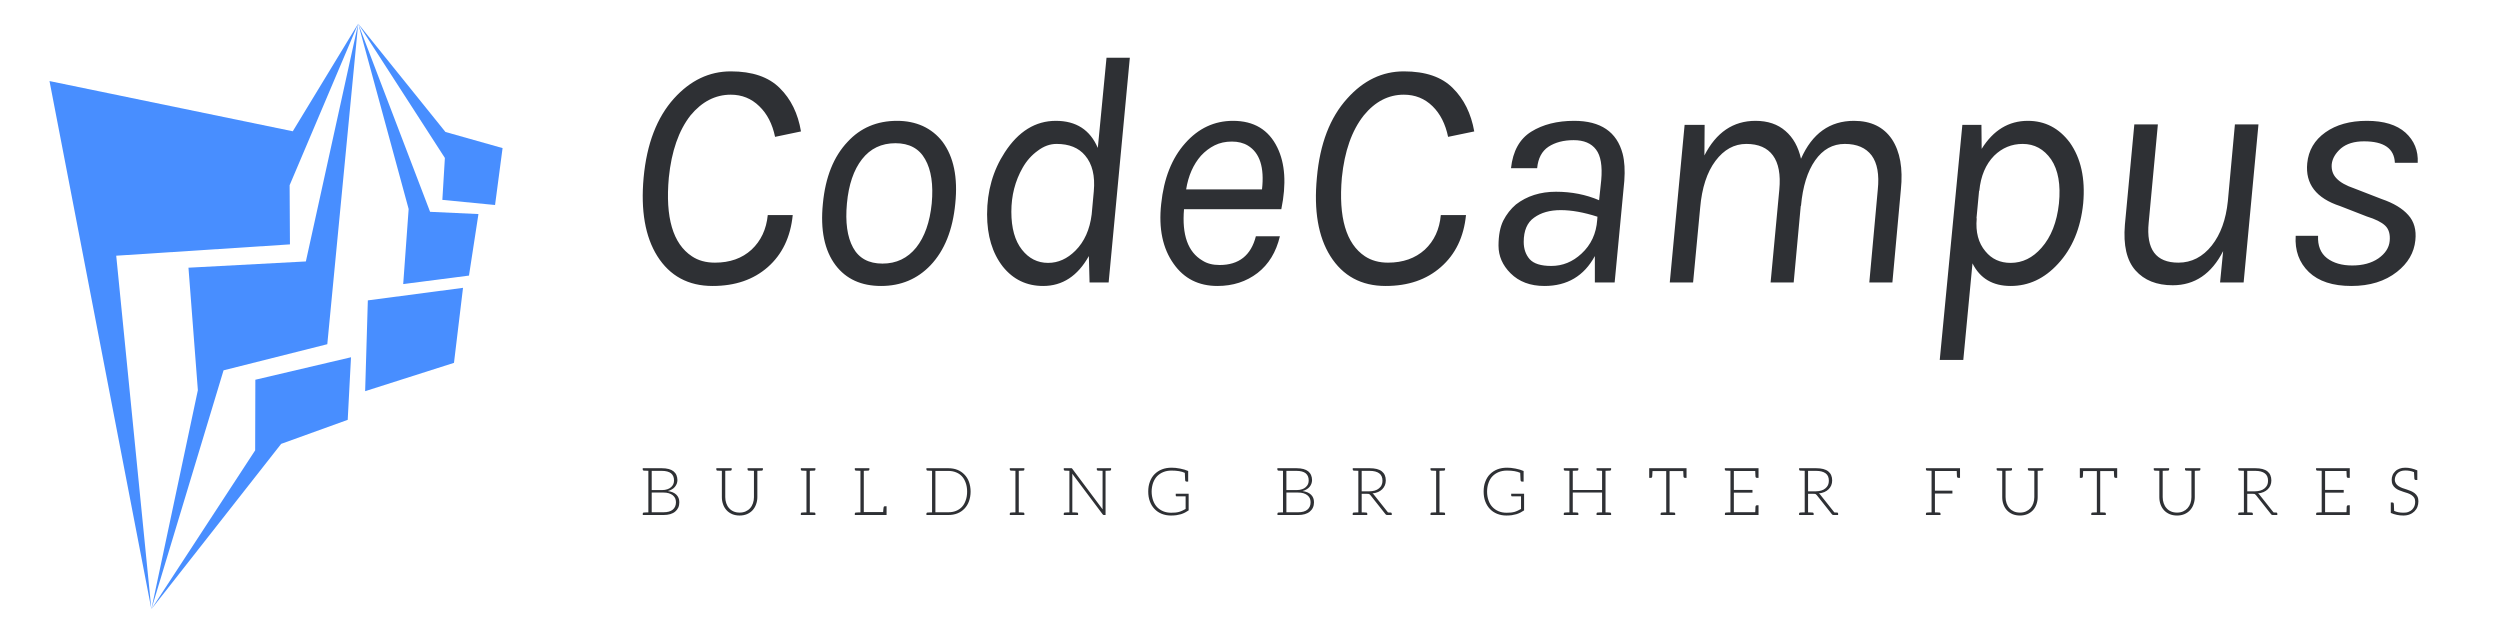 <svg class="iconLeftSlogan" viewBox="35.4 120.6 232.2 59.4" xmlns="http://www.w3.org/2000/svg" data-v-fde0c5aa="" style="max-height: 500px" width="232.2" height="59.4"><defs data-v-fde0c5aa=""/><rect class="logo-background-square" height="300px" width="300px" y="0" x="0" fill="transparent" data-v-fde0c5aa=""/><defs data-v-fde0c5aa=""/><g transform="matrix(2.188,0,0,2.188,92.86,118.739)" fill="#2e3034" id="9b401690-cf96-482f-99b5-627b36cdb9f7" data-v-fde0c5aa=""><path d="M4.76 3.88Q6.13 3.88 6.84 4.59Q7.55 5.29 7.74 6.43L7.74 6.43L6.64 6.66Q6.47 5.84 5.97 5.36Q5.47 4.87 4.76 4.87L4.76 4.87Q3.78 4.87 3.05 5.75L3.05 5.75Q2.30 6.71 2.13 8.39L2.13 8.39Q1.90 10.93 3.11 11.73L3.11 11.73Q3.51 12.00 4.09 12.00L4.09 12.00Q5.04 12.00 5.64 11.45Q6.24 10.89 6.33 9.98L6.33 9.98L7.39 9.98Q7.25 11.38 6.33 12.19L6.33 12.19Q5.42 12.99 3.99 12.99L3.99 12.99Q2.44 12.99 1.64 11.72L1.64 11.72Q0.87 10.49 1.06 8.39L1.06 8.39Q1.26 6.24 2.35 5.03L2.35 5.03Q3.39 3.88 4.76 3.88ZM11.82 5.98L11.82 5.98Q12.42 5.98 12.91 6.20Q13.41 6.43 13.75 6.87L13.75 6.87Q14.46 7.83 14.29 9.49L14.29 9.49Q14.13 11.17 13.24 12.11L13.24 12.11Q12.40 12.99 11.14 12.99Q9.88 12.99 9.21 12.11L9.21 12.11Q8.50 11.17 8.67 9.49L8.67 9.49Q8.83 7.81 9.72 6.87L9.72 6.87Q10.54 5.98 11.82 5.98ZM11.75 6.93L11.75 6.93Q10.86 6.93 10.33 7.61Q9.80 8.29 9.69 9.49Q9.58 10.68 9.95 11.36Q10.32 12.04 11.20 12.04L11.20 12.04Q12.08 12.04 12.63 11.36Q13.17 10.68 13.29 9.49Q13.40 8.29 13.01 7.61Q12.63 6.93 11.75 6.93ZM19.99 12.84L19.96 11.72Q19.25 12.99 18.02 12.99L18.02 12.99Q16.97 12.99 16.31 12.17L16.31 12.17Q15.64 11.31 15.64 9.95L15.64 9.95Q15.64 8.47 16.39 7.32L16.39 7.32Q17.26 5.98 18.56 5.98Q19.85 5.98 20.34 7.13L20.34 7.13L20.71 3.30L21.70 3.30L20.80 12.84L19.99 12.84ZM18.59 6.96L18.59 6.96Q18.17 6.96 17.79 7.25Q17.40 7.53 17.15 7.97L17.15 7.97Q16.67 8.81 16.67 9.84Q16.67 10.88 17.12 11.45Q17.56 12.01 18.23 12.01L18.23 12.01Q18.87 12.01 19.39 11.49L19.39 11.49Q19.96 10.92 20.08 9.95L20.08 9.95L20.17 8.97Q20.26 7.99 19.80 7.45L19.80 7.45Q19.39 6.96 18.59 6.96ZM25.51 12.10L25.51 12.10Q26.74 12.10 27.05 10.88L27.05 10.88L28.07 10.88Q27.83 11.89 27.12 12.44Q26.40 12.99 25.42 12.99L25.42 12.99Q24.22 12.99 23.56 12.05L23.56 12.05Q22.86 11.07 23.03 9.51L23.03 9.51Q23.20 7.88 24.05 6.93L24.05 6.93Q24.89 5.98 26.08 5.98L26.08 5.98Q27.41 5.98 27.96 7.11L27.96 7.11Q28.46 8.13 28.13 9.73L28.13 9.73L24.00 9.73Q23.86 11.37 24.78 11.91L24.78 11.91Q25.07 12.10 25.51 12.10ZM26.71 7.03L26.71 7.03Q26.43 6.86 26.03 6.86Q25.62 6.86 25.30 7.02Q24.98 7.18 24.72 7.46L24.72 7.46Q24.23 8.02 24.09 8.89L24.09 8.89L27.31 8.89Q27.47 7.49 26.71 7.03ZM33.33 3.88Q34.71 3.88 35.41 4.59Q36.12 5.29 36.32 6.43L36.32 6.43L35.21 6.66Q35.04 5.84 34.55 5.36Q34.05 4.87 33.33 4.87L33.33 4.87Q32.35 4.87 31.63 5.75L31.63 5.75Q30.87 6.71 30.70 8.39L30.70 8.39Q30.48 10.93 31.68 11.73L31.68 11.73Q32.09 12.00 32.66 12.00L32.66 12.00Q33.61 12.00 34.22 11.45Q34.82 10.89 34.90 9.98L34.90 9.98L35.97 9.98Q35.83 11.38 34.90 12.19L34.90 12.19Q33.99 12.99 32.56 12.99L32.56 12.99Q31.01 12.99 30.21 11.72L30.21 11.72Q29.44 10.49 29.64 8.39L29.64 8.39Q29.83 6.24 30.93 5.03L30.93 5.03Q31.96 3.88 33.33 3.88ZM41.62 9.35L41.71 8.50Q41.79 7.59 41.49 7.20Q41.19 6.80 40.54 6.80Q39.90 6.80 39.47 7.08Q39.05 7.36 38.99 7.99L38.99 7.99L37.88 7.99Q38.00 6.90 38.74 6.44Q39.48 5.98 40.56 5.98L40.56 5.98Q42.25 5.98 42.62 7.38L42.62 7.38Q42.74 7.85 42.69 8.53L42.69 8.53L42.28 12.84L41.44 12.84L41.44 11.72Q40.75 12.99 39.30 12.99L39.30 12.99Q38.40 12.99 37.86 12.45L37.86 12.45Q37.35 11.94 37.35 11.28Q37.35 10.63 37.55 10.22Q37.76 9.81 38.09 9.53L38.09 9.53Q38.79 8.99 39.79 8.99Q40.78 8.99 41.62 9.35L41.62 9.35ZM41.54 10.18L41.55 10.05Q40.68 9.77 39.99 9.77Q39.30 9.77 38.86 10.09Q38.42 10.40 38.42 11.12L38.42 11.12Q38.42 11.56 38.67 11.85Q38.93 12.14 39.59 12.14L39.59 12.14Q40.31 12.14 40.87 11.62L40.87 11.62Q41.48 11.06 41.54 10.18L41.54 10.18ZM46.10 6.15L46.09 7.45Q46.84 5.98 48.26 5.98L48.26 5.98Q49.04 5.98 49.53 6.41Q50.02 6.83 50.19 7.59L50.19 7.59Q50.90 5.98 52.44 5.98L52.44 5.98Q53.52 5.98 54.05 6.76Q54.57 7.55 54.43 8.90L54.43 8.90L54.07 12.84L53.09 12.84L53.45 8.90Q53.55 7.94 53.19 7.45Q52.82 6.96 52.05 6.96Q51.28 6.96 50.79 7.66Q50.30 8.36 50.19 9.59L50.19 9.59L50.18 9.59L49.88 12.84L48.90 12.84L49.27 8.90Q49.36 7.94 49 7.45Q48.64 6.96 47.87 6.96Q47.10 6.96 46.56 7.68Q46.02 8.40 45.91 9.67L45.91 9.67L45.61 12.84L44.62 12.84L45.25 6.15L46.10 6.15ZM57.85 6.15L57.86 7.17Q58.60 5.98 59.82 5.98L59.82 5.98Q60.91 5.98 61.60 6.90L61.60 6.90Q62.31 7.90 62.17 9.48L62.17 9.48Q62.01 11.07 61.10 12.05L61.10 12.05Q60.24 12.99 59.09 12.99Q57.95 12.99 57.47 12.03L57.47 12.03L57.08 16.13L56.08 16.13L57.04 6.15L57.85 6.15ZM57.64 10.12L57.65 10.12Q57.57 10.99 58.02 11.52L58.02 11.52Q58.42 12.01 59.09 12.01L59.09 12.01Q59.84 12.01 60.40 11.37L60.40 11.37Q61.01 10.68 61.14 9.49Q61.26 8.29 60.81 7.62Q60.35 6.96 59.60 6.96L59.60 6.96Q58.90 6.96 58.39 7.46L58.39 7.46Q57.85 8.01 57.76 8.95L57.76 8.95L57.75 8.95L57.64 10.12ZM67.98 12.84L68.11 11.51Q67.37 12.96 65.97 12.96L65.97 12.96Q64.95 12.96 64.39 12.33Q63.83 11.70 63.94 10.39L63.94 10.39L64.34 6.13L65.34 6.13L64.95 10.30Q64.78 12.00 66.21 12.00L66.21 12.00Q67.05 12.00 67.63 11.27L67.63 11.27Q68.19 10.56 68.31 9.39L68.31 9.39L68.61 6.13L69.61 6.13L68.98 12.84L67.98 12.84ZM71.68 7.78Q71.76 6.96 72.45 6.47Q73.14 5.98 74.21 5.98Q75.29 5.98 75.85 6.48Q76.41 6.99 76.37 7.76L76.37 7.76L75.40 7.76Q75.36 6.85 74.09 6.85L74.09 6.85Q73.47 6.85 73.11 7.15Q72.76 7.46 72.72 7.82Q72.69 8.18 72.92 8.42Q73.15 8.67 73.68 8.85L73.68 8.85L74.84 9.30Q75.60 9.56 75.97 9.98Q76.34 10.39 76.27 11.05L76.27 11.05Q76.19 11.84 75.49 12.39L75.49 12.39Q74.73 12.99 73.55 12.99Q72.37 12.99 71.75 12.40Q71.13 11.80 71.19 10.86L71.19 10.86L72.14 10.86Q72.11 11.49 72.52 11.81Q72.93 12.12 73.59 12.12Q74.26 12.12 74.70 11.82Q75.14 11.51 75.18 11.08Q75.22 10.65 74.99 10.43Q74.76 10.21 74.21 10.04L74.21 10.04L73.08 9.60Q71.55 9.10 71.68 7.78L71.68 7.78Z"/></g><defs data-v-fde0c5aa=""/><g transform="matrix(0.556,0,0,0.556,32.779,122.241)" fill="#488eff" stroke="none" id="3059fdc0-5f6e-4a6e-99db-9d413184d22b" data-v-fde0c5aa=""><g clip-rule="evenodd"><path d="M12.983 10.59l17.018 88.223-5.872-59.049 29.021-1.892-.054-9.883L64.549 1 53.622 18.977z"/><path d="M59.389 54.548l5.16-53.541-8.74 39.716-19.612 1.045 1.57 20.462-7.766 36.583 12.057-39.899z"/><path d="M62.8 67.182l.549-10.453-15.979 3.755-.032 11.797-17.337 26.532 21.68-27.616zM65.711 62.394l14.841-4.731 1.509-12.532-15.899 2.095zM72.07 44.502l10.988-1.417 1.581-10.278-8.079-.373L64.549 1l8.43 30.967z"/><path d="M87.413 31.294l1.256-9.506-9.544-2.694L64.549 1l14.483 22.437-.422 7z"/></g></g><defs data-v-fde0c5aa=""/><g transform="matrix(0.439,0,0,0.439,94.79,162.367)" fill="#2e3034" id="5354a177-b3cb-4a6d-8516-31ebb0aff200" data-v-fde0c5aa=""><path d="M7.81 9.52C7.39 9.11 6.79 8.86 6.01 8.75C6.33 8.67 6.61 8.55 6.86 8.40C7.11 8.25 7.34 8.08 7.50 7.87C7.67 7.66 7.81 7.43 7.90 7.20C7.98 6.96 8.04 6.71 8.04 6.44C8.04 6.05 7.95 5.68 7.83 5.38C7.70 5.07 7.49 4.80 7.22 4.58C6.96 4.37 6.62 4.20 6.20 4.09C5.78 3.98 5.29 3.92 4.73 3.92L1.89 3.92L0.70 3.92L0.70 4.19C0.70 4.34 0.80 4.42 0.98 4.44L1.12 4.44C1.19 4.44 1.29 4.45 1.43 4.45C1.57 4.45 1.72 4.47 1.89 4.47L1.89 13.26C1.72 13.26 1.57 13.27 1.43 13.27C1.29 13.27 1.19 13.29 1.12 13.29L0.98 13.29C0.80 13.30 0.71 13.38 0.71 13.54L0.71 13.82L1.89 13.82L5.10 13.82C5.63 13.82 6.09 13.76 6.51 13.64C6.93 13.51 7.28 13.34 7.56 13.10C7.84 12.87 8.06 12.59 8.22 12.25C8.37 11.91 8.44 11.54 8.44 11.12C8.44 10.46 8.23 9.93 7.81 9.52ZM2.60 4.48L4.73 4.48C5.61 4.48 6.27 4.66 6.69 5.00C7.11 5.35 7.32 5.84 7.32 6.51C7.32 6.76 7.28 7.03 7.18 7.27C7.08 7.50 6.93 7.71 6.72 7.91C6.51 8.11 6.24 8.26 5.92 8.37C5.60 8.48 5.21 8.55 4.75 8.55L2.60 8.55ZM7.06 12.68C6.61 13.06 5.95 13.24 5.08 13.24L2.60 13.24L2.60 9.07L5.10 9.07C5.52 9.07 5.88 9.11 6.20 9.21C6.52 9.31 6.80 9.45 7.03 9.62C7.25 9.80 7.42 10.00 7.55 10.25C7.66 10.50 7.73 10.79 7.73 11.10C7.73 11.79 7.50 12.31 7.06 12.68ZM24.95 3.92L24.23 3.92L22.88 3.92L22.88 4.19C22.88 4.34 22.97 4.42 23.16 4.44L23.32 4.44C23.42 4.44 23.56 4.45 23.73 4.45C23.90 4.45 24.07 4.47 24.23 4.47L24.23 10.04C24.23 10.50 24.16 10.92 24.02 11.33C23.88 11.73 23.69 12.08 23.42 12.38C23.16 12.67 22.85 12.89 22.47 13.06C22.09 13.23 21.67 13.31 21.20 13.31C20.72 13.31 20.29 13.23 19.91 13.06C19.53 12.89 19.21 12.66 18.96 12.36C18.69 12.07 18.51 11.72 18.37 11.33C18.23 10.93 18.16 10.50 18.16 10.04L18.16 4.47C18.33 4.47 18.49 4.45 18.66 4.45C18.83 4.45 18.97 4.44 19.07 4.44L19.24 4.44C19.42 4.42 19.52 4.34 19.52 4.19L19.52 3.92L18.16 3.92L17.44 3.92L16.27 3.92L16.27 4.19C16.27 4.34 16.35 4.42 16.53 4.44L16.67 4.44C16.74 4.44 16.84 4.45 16.98 4.45C17.12 4.45 17.28 4.47 17.44 4.47L17.44 10.04C17.44 10.58 17.53 11.09 17.70 11.56C17.86 12.04 18.12 12.46 18.44 12.81C18.76 13.16 19.17 13.44 19.63 13.64C20.09 13.83 20.62 13.93 21.20 13.93C21.77 13.93 22.29 13.83 22.75 13.64C23.21 13.44 23.62 13.16 23.94 12.81C24.26 12.46 24.51 12.04 24.68 11.56C24.85 11.09 24.95 10.58 24.95 10.04L24.95 4.47C25.12 4.47 25.26 4.45 25.40 4.45C25.54 4.45 25.65 4.44 25.72 4.44L25.84 4.44C26.03 4.42 26.12 4.34 26.12 4.19L26.12 3.92ZM36.96 4.44C37.14 4.42 37.23 4.34 37.23 4.19L37.23 3.91L36.05 3.91L35.34 3.91L34.15 3.91L34.15 4.19C34.15 4.34 34.24 4.42 34.43 4.44L34.57 4.44C34.64 4.44 34.73 4.45 34.87 4.45C35.01 4.45 35.17 4.47 35.34 4.47L35.34 13.26C35.17 13.26 35.01 13.27 34.87 13.27C34.73 13.27 34.64 13.29 34.57 13.29L34.43 13.29C34.24 13.30 34.15 13.38 34.15 13.54L34.15 13.82L35.34 13.82L36.05 13.82L37.23 13.82L37.23 13.54C37.23 13.38 37.14 13.30 36.96 13.29L36.82 13.29C36.75 13.29 36.65 13.27 36.51 13.27C36.37 13.27 36.22 13.26 36.05 13.26L36.05 4.47C36.22 4.47 36.37 4.45 36.51 4.45C36.65 4.45 36.75 4.44 36.82 4.44ZM51.94 11.97C51.74 11.97 51.66 12.08 51.65 12.31C51.65 12.32 51.65 12.38 51.63 12.43C51.62 12.49 51.62 12.59 51.60 12.71C51.59 12.84 51.58 13.01 51.56 13.20L47.47 13.20L47.47 4.47C47.64 4.47 47.78 4.45 47.92 4.45C48.06 4.45 48.17 4.44 48.24 4.44L48.37 4.44C48.55 4.42 48.65 4.34 48.65 4.19L48.65 3.92L47.47 3.92L46.76 3.92L45.57 3.92L45.57 4.19C45.57 4.34 45.67 4.42 45.85 4.44L45.99 4.44C46.06 4.44 46.16 4.45 46.30 4.45C46.44 4.45 46.59 4.47 46.76 4.47L46.76 13.26C46.59 13.26 46.44 13.27 46.30 13.27C46.16 13.27 46.06 13.29 45.99 13.29L45.85 13.29C45.67 13.30 45.57 13.38 45.57 13.54L45.57 13.82L46.76 13.82L52.04 13.82L52.16 13.82L52.29 13.82L52.29 13.55L52.29 12.99L52.29 11.97L52.01 11.97ZM69.72 6.80C69.50 6.19 69.17 5.68 68.75 5.25C68.33 4.82 67.84 4.48 67.27 4.26C66.70 4.03 66.04 3.92 65.34 3.92L61.91 3.92L60.72 3.92L60.72 4.19C60.72 4.34 60.82 4.42 61.00 4.44L61.14 4.44C61.21 4.44 61.31 4.45 61.45 4.45C61.59 4.45 61.74 4.47 61.91 4.47L61.91 13.26C61.74 13.26 61.59 13.27 61.45 13.27C61.31 13.27 61.21 13.29 61.14 13.29L61.00 13.29C60.82 13.30 60.72 13.38 60.72 13.54L60.72 13.82L61.91 13.82L65.34 13.82C66.04 13.82 66.70 13.71 67.27 13.48C67.84 13.26 68.33 12.92 68.75 12.49C69.17 12.05 69.50 11.54 69.72 10.92C69.94 10.30 70.07 9.63 70.07 8.86C70.07 8.11 69.94 7.42 69.72 6.80ZM69.03 10.72C68.84 11.27 68.59 11.72 68.24 12.10C67.89 12.47 67.47 12.75 66.98 12.95C66.49 13.15 65.94 13.24 65.34 13.24L62.62 13.24L62.62 4.49L65.34 4.49C65.94 4.49 66.49 4.59 66.98 4.79C67.47 4.98 67.89 5.26 68.24 5.64C68.59 6.02 68.84 6.47 69.03 7.01C69.23 7.56 69.33 8.18 69.33 8.86C69.33 9.56 69.23 10.18 69.03 10.72ZM81.17 4.44C81.35 4.42 81.44 4.34 81.44 4.19L81.44 3.91L80.26 3.91L79.55 3.91L78.36 3.91L78.36 4.19C78.36 4.34 78.46 4.42 78.64 4.44L78.78 4.44C78.85 4.44 78.95 4.45 79.09 4.45C79.23 4.45 79.38 4.47 79.55 4.47L79.55 13.26C79.38 13.26 79.23 13.27 79.09 13.27C78.95 13.27 78.85 13.29 78.78 13.29L78.64 13.29C78.46 13.30 78.36 13.38 78.36 13.54L78.36 13.82L79.55 13.82L80.26 13.82L81.44 13.82L81.44 13.54C81.44 13.38 81.35 13.30 81.17 13.29L81.03 13.29C80.96 13.29 80.86 13.27 80.72 13.27C80.58 13.27 80.43 13.26 80.26 13.26L80.26 4.47C80.43 4.47 80.58 4.45 80.72 4.45C80.86 4.45 80.96 4.44 81.03 4.44ZM98.62 3.92L97.99 3.92L96.77 3.92L96.77 4.19C96.77 4.34 96.87 4.42 97.05 4.44L97.19 4.44C97.26 4.44 97.37 4.45 97.51 4.45C97.65 4.45 97.82 4.47 97.99 4.47L97.99 12.22C97.99 12.35 97.99 12.49 98.00 12.63L91.59 4.05C91.55 3.99 91.52 3.95 91.48 3.93C91.43 3.92 91.39 3.91 91.32 3.91L90.97 3.91L89.78 3.91L89.78 4.19C89.78 4.34 89.88 4.42 90.06 4.44L90.20 4.44C90.27 4.44 90.37 4.45 90.51 4.45C90.65 4.45 90.80 4.47 90.97 4.47L90.97 13.26C90.80 13.26 90.65 13.27 90.51 13.27C90.37 13.27 90.27 13.29 90.20 13.29L90.06 13.29C89.88 13.30 89.78 13.38 89.78 13.54L89.78 13.82L90.97 13.82L91.59 13.82L92.81 13.82L92.81 13.54C92.81 13.38 92.71 13.30 92.53 13.29L92.39 13.29C92.32 13.29 92.19 13.27 92.05 13.27C91.91 13.27 91.76 13.26 91.59 13.26L91.59 5.49C91.59 5.36 91.59 5.22 91.57 5.08L98.01 13.68C98.08 13.78 98.15 13.82 98.27 13.82L98.62 13.82L98.62 4.47C98.78 4.47 98.92 4.45 99.06 4.45C99.20 4.45 99.32 4.44 99.39 4.44L99.51 4.44C99.69 4.42 99.79 4.34 99.79 4.19L99.79 3.92ZM113.47 9.32L113.47 9.72C113.47 9.76 113.50 9.80 113.53 9.83C113.55 9.86 113.60 9.87 113.65 9.87L115.56 9.87L115.56 12.54C115.33 12.67 115.11 12.78 114.90 12.88C114.69 12.98 114.45 13.08 114.21 13.15C113.97 13.22 113.71 13.27 113.43 13.30C113.15 13.33 112.84 13.34 112.50 13.34C111.89 13.34 111.33 13.24 110.82 13.03C110.32 12.82 109.89 12.53 109.52 12.15C109.16 11.77 108.88 11.30 108.68 10.74C108.49 10.18 108.37 9.56 108.37 8.86C108.37 8.18 108.49 7.56 108.68 7.01C108.88 6.47 109.16 5.99 109.52 5.61C109.89 5.24 110.33 4.94 110.85 4.73C111.37 4.52 111.94 4.42 112.59 4.42C113.76 4.42 114.70 4.58 115.39 4.90C115.43 5.81 115.46 6.31 115.46 6.41C115.47 6.64 115.57 6.75 115.77 6.75L116.10 6.75L116.10 4.51C115.67 4.31 115.11 4.14 114.41 4.00C113.71 3.86 113.12 3.81 112.62 3.81C111.86 3.81 111.17 3.92 110.56 4.16C109.94 4.40 109.42 4.75 108.99 5.18C108.56 5.61 108.23 6.15 108.00 6.78C107.76 7.39 107.65 8.09 107.65 8.86C107.65 9.63 107.76 10.32 108.00 10.95C108.23 11.58 108.56 12.10 108.98 12.54C109.40 12.99 109.91 13.33 110.50 13.57C111.09 13.80 111.73 13.93 112.45 13.93C112.87 13.93 113.25 13.90 113.60 13.86C113.95 13.80 114.27 13.73 114.58 13.65C114.88 13.55 115.16 13.44 115.43 13.30C115.70 13.16 115.95 13.01 116.20 12.84L116.20 9.32ZM142.09 9.52C141.67 9.11 141.06 8.86 140.28 8.75C140.60 8.67 140.88 8.55 141.13 8.40C141.39 8.25 141.61 8.08 141.78 7.87C141.95 7.66 142.09 7.43 142.17 7.20C142.25 6.96 142.31 6.71 142.31 6.44C142.31 6.05 142.23 5.68 142.10 5.38C141.97 5.07 141.76 4.80 141.50 4.58C141.23 4.37 140.90 4.20 140.48 4.09C140.06 3.98 139.57 3.92 139.01 3.92L136.16 3.92L134.97 3.92L134.97 4.19C134.97 4.34 135.07 4.42 135.25 4.44L135.39 4.44C135.46 4.44 135.56 4.45 135.70 4.45C135.84 4.45 136.00 4.47 136.16 4.47L136.16 13.26C136.00 13.26 135.84 13.27 135.70 13.27C135.56 13.27 135.46 13.29 135.39 13.29L135.25 13.29C135.07 13.30 134.99 13.38 134.99 13.54L134.99 13.82L136.16 13.82L139.37 13.82C139.90 13.82 140.36 13.76 140.78 13.64C141.20 13.51 141.55 13.34 141.83 13.10C142.11 12.87 142.34 12.59 142.49 12.25C142.65 11.91 142.72 11.54 142.72 11.12C142.72 10.46 142.51 9.93 142.09 9.52ZM136.88 4.48L139.01 4.48C139.89 4.48 140.55 4.66 140.97 5.00C141.39 5.35 141.60 5.84 141.60 6.51C141.60 6.76 141.55 7.03 141.46 7.27C141.36 7.50 141.20 7.71 140.99 7.91C140.78 8.11 140.52 8.26 140.20 8.37C139.87 8.48 139.48 8.55 139.02 8.55L136.88 8.55ZM141.33 12.68C140.88 13.06 140.22 13.24 139.36 13.24L136.88 13.24L136.88 9.07L139.37 9.07C139.79 9.07 140.15 9.11 140.48 9.21C140.80 9.31 141.08 9.45 141.30 9.62C141.53 9.80 141.69 10.00 141.82 10.25C141.93 10.50 142.00 10.79 142.00 11.10C142.00 11.79 141.78 12.31 141.33 12.68ZM158.90 13.29L158.80 13.29L158.62 13.29C158.54 13.29 158.45 13.27 158.37 13.27L155.40 9.53C155.32 9.42 155.20 9.32 155.09 9.25C155.53 9.21 155.92 9.11 156.27 8.96C156.62 8.81 156.90 8.61 157.15 8.37C157.39 8.13 157.58 7.85 157.71 7.55C157.84 7.24 157.91 6.89 157.91 6.51C157.91 5.66 157.63 5.03 157.07 4.58C156.51 4.14 155.65 3.92 154.50 3.92L152.10 3.92L150.92 3.92L150.92 4.19C150.92 4.34 151.00 4.42 151.19 4.44L151.33 4.44C151.40 4.44 151.49 4.45 151.63 4.45C151.77 4.45 151.93 4.47 152.10 4.47L152.10 13.26C151.93 13.26 151.77 13.27 151.63 13.27C151.49 13.27 151.40 13.29 151.33 13.29L151.19 13.29C151.00 13.30 150.91 13.38 150.91 13.54L150.91 13.82L152.10 13.82L152.81 13.82L153.99 13.82L153.99 13.54C153.99 13.38 153.89 13.30 153.71 13.29L153.57 13.29C153.50 13.29 153.40 13.27 153.26 13.27C153.12 13.27 152.98 13.26 152.81 13.26L152.81 9.34L153.99 9.34C154.18 9.34 154.32 9.35 154.41 9.39C154.49 9.44 154.57 9.52 154.66 9.62L157.84 13.64C157.89 13.71 157.93 13.75 157.99 13.78C158.05 13.80 158.12 13.82 158.19 13.82L158.26 13.82L158.80 13.82L159.17 13.82L159.17 13.54C159.17 13.38 159.08 13.30 158.90 13.29ZM154.41 8.81L152.81 8.81L152.81 4.48L154.50 4.48C155.39 4.48 156.06 4.66 156.52 5.00C156.98 5.33 157.21 5.87 157.21 6.57C157.21 6.92 157.15 7.21 157.02 7.49C156.90 7.77 156.70 7.99 156.46 8.19C156.23 8.39 155.93 8.55 155.58 8.65C155.23 8.75 154.84 8.81 154.41 8.81ZM170.18 4.44C170.37 4.42 170.45 4.34 170.45 4.19L170.45 3.91L169.27 3.91L168.56 3.91L167.37 3.91L167.37 4.19C167.37 4.34 167.47 4.42 167.65 4.44L167.79 4.44C167.86 4.44 167.96 4.45 168.10 4.45C168.24 4.45 168.39 4.47 168.56 4.47L168.56 13.26C168.39 13.26 168.24 13.27 168.10 13.27C167.96 13.27 167.86 13.29 167.79 13.29L167.65 13.29C167.47 13.30 167.37 13.38 167.37 13.54L167.37 13.82L168.56 13.82L169.27 13.82L170.45 13.82L170.45 13.54C170.45 13.38 170.37 13.30 170.18 13.29L170.04 13.29C169.97 13.29 169.88 13.27 169.74 13.27C169.60 13.27 169.44 13.26 169.27 13.26L169.27 4.47C169.44 4.47 169.60 4.45 169.74 4.45C169.88 4.45 169.97 4.44 170.04 4.44ZM184.44 9.32L184.44 9.72C184.44 9.76 184.46 9.80 184.49 9.83C184.52 9.86 184.56 9.87 184.62 9.87L186.52 9.87L186.52 12.54C186.30 12.67 186.07 12.78 185.86 12.88C185.65 12.98 185.42 13.08 185.18 13.15C184.94 13.22 184.67 13.27 184.39 13.30C184.11 13.33 183.81 13.34 183.47 13.34C182.85 13.34 182.29 13.24 181.79 13.03C181.29 12.82 180.85 12.53 180.49 12.15C180.12 11.77 179.84 11.30 179.65 10.74C179.45 10.18 179.34 9.56 179.34 8.86C179.34 8.18 179.45 7.56 179.65 7.01C179.84 6.47 180.12 5.99 180.49 5.61C180.85 5.24 181.30 4.94 181.82 4.73C182.34 4.52 182.91 4.42 183.55 4.42C184.73 4.42 185.67 4.58 186.35 4.90C186.40 5.81 186.42 6.31 186.42 6.41C186.44 6.64 186.54 6.75 186.73 6.75L187.07 6.75L187.07 4.51C186.63 4.31 186.07 4.14 185.37 4.00C184.67 3.86 184.09 3.81 183.58 3.81C182.83 3.81 182.14 3.92 181.52 4.16C180.91 4.40 180.39 4.75 179.96 5.18C179.52 5.61 179.20 6.15 178.96 6.78C178.72 7.39 178.61 8.09 178.61 8.86C178.61 9.63 178.72 10.32 178.96 10.95C179.20 11.58 179.52 12.10 179.94 12.54C180.36 12.99 180.88 13.33 181.47 13.57C182.06 13.80 182.70 13.93 183.41 13.93C183.83 13.93 184.21 13.90 184.56 13.86C184.91 13.80 185.23 13.73 185.54 13.65C185.85 13.55 186.13 13.44 186.40 13.30C186.66 13.16 186.91 13.01 187.17 12.84L187.17 9.32ZM205.30 4.44C205.48 4.42 205.58 4.34 205.58 4.19L205.58 3.92L204.40 3.92L203.67 3.92L202.50 3.92L202.50 4.19C202.50 4.34 202.59 4.42 202.78 4.44L202.90 4.44C202.97 4.44 203.08 4.45 203.22 4.45C203.36 4.45 203.50 4.47 203.67 4.47L203.67 8.53L197.47 8.53L197.47 4.47C197.64 4.47 197.79 4.45 197.93 4.45C198.07 4.45 198.17 4.44 198.24 4.44L198.38 4.44C198.56 4.42 198.65 4.34 198.65 4.19L198.65 3.92L197.47 3.92L196.76 3.92L195.57 3.92L195.57 4.19C195.57 4.34 195.66 4.42 195.85 4.44L195.99 4.44C196.06 4.44 196.15 4.45 196.29 4.45C196.43 4.45 196.59 4.47 196.76 4.47L196.76 13.26C196.59 13.26 196.43 13.27 196.29 13.27C196.15 13.27 196.06 13.29 195.99 13.29L195.85 13.29C195.66 13.30 195.57 13.38 195.57 13.54L195.57 13.82L196.76 13.82L197.47 13.82L198.65 13.82L198.65 13.54C198.65 13.38 198.56 13.30 198.38 13.29L198.24 13.29C198.17 13.29 198.07 13.27 197.93 13.27C197.79 13.27 197.64 13.26 197.47 13.26L197.47 9.07L203.67 9.07L203.67 13.26C203.50 13.26 203.36 13.27 203.22 13.27C203.08 13.27 202.97 13.29 202.90 13.29L202.78 13.29C202.59 13.30 202.50 13.38 202.50 13.54L202.50 13.82L203.67 13.82L204.40 13.82L205.58 13.82L205.58 13.54C205.58 13.38 205.48 13.30 205.30 13.29L205.17 13.29C205.10 13.29 204.99 13.27 204.85 13.27C204.71 13.27 204.57 13.26 204.40 13.26L204.40 4.47C204.57 4.47 204.71 4.45 204.85 4.45C204.99 4.45 205.10 4.44 205.17 4.44ZM221.44 3.92L221.24 3.92L213.95 3.92L213.74 3.92L213.64 3.92L213.64 5.96L213.99 5.96C214.19 5.96 214.27 5.85 214.28 5.63C214.28 5.53 214.31 5.17 214.34 4.52L217.24 4.52L217.24 13.26C217.07 13.26 216.93 13.27 216.79 13.27C216.65 13.27 216.54 13.29 216.47 13.29L216.34 13.29C216.16 13.30 216.06 13.38 216.06 13.54L216.06 13.82L217.24 13.82L217.95 13.82L219.14 13.82L219.14 13.54C219.14 13.38 219.04 13.30 218.86 13.29L218.72 13.29C218.65 13.29 218.55 13.27 218.41 13.27C218.27 13.27 218.12 13.26 217.95 13.26L217.95 4.52L220.84 4.52C220.88 5.24 220.89 5.60 220.89 5.63C220.91 5.85 221.00 5.96 221.20 5.96L221.54 5.96L221.54 3.92ZM230.83 3.92L229.64 3.92L229.64 4.19C229.64 4.34 229.74 4.42 229.92 4.44L230.06 4.44C230.13 4.44 230.23 4.45 230.37 4.45C230.51 4.45 230.66 4.47 230.83 4.47L230.83 13.26C230.66 13.26 230.51 13.27 230.37 13.27C230.23 13.27 230.13 13.29 230.06 13.29L229.92 13.29C229.74 13.30 229.66 13.38 229.66 13.54L229.66 13.82L230.83 13.82L236.77 13.82L236.77 13.22L236.77 11.76L236.42 11.76C236.22 11.76 236.14 11.89 236.12 12.11C236.12 12.14 236.11 12.19 236.11 12.29C236.11 12.39 236.11 12.53 236.10 12.74C236.08 12.95 236.07 13.09 236.07 13.22L231.55 13.22L231.55 9.09L235.49 9.09L235.49 8.51L231.55 8.51L231.55 4.51L236.07 4.51C236.10 5.12 236.12 5.50 236.12 5.63C236.14 5.85 236.22 5.96 236.42 5.96L236.77 5.96L236.77 4.51L236.77 3.92ZM253.34 13.29L253.25 13.29L253.06 13.29C252.98 13.29 252.90 13.27 252.81 13.27L249.84 9.53C249.76 9.42 249.65 9.32 249.54 9.25C249.97 9.21 250.36 9.11 250.71 8.96C251.06 8.81 251.34 8.61 251.59 8.37C251.83 8.13 252.03 7.85 252.15 7.55C252.28 7.24 252.35 6.89 252.35 6.51C252.35 5.66 252.07 5.03 251.51 4.58C250.95 4.14 250.10 3.92 248.95 3.92L246.54 3.92L245.36 3.92L245.36 4.19C245.36 4.34 245.45 4.42 245.63 4.44L245.77 4.44C245.84 4.44 245.94 4.45 246.08 4.45C246.22 4.45 246.37 4.47 246.54 4.47L246.54 13.26C246.37 13.26 246.22 13.27 246.08 13.27C245.94 13.27 245.84 13.29 245.77 13.29L245.63 13.29C245.45 13.30 245.35 13.38 245.35 13.54L245.35 13.82L246.54 13.82L247.25 13.82L248.43 13.82L248.43 13.54C248.43 13.38 248.33 13.30 248.15 13.29L248.01 13.29C247.94 13.29 247.84 13.27 247.70 13.27C247.56 13.27 247.42 13.26 247.25 13.26L247.25 9.34L248.43 9.34C248.63 9.34 248.77 9.35 248.85 9.39C248.93 9.44 249.02 9.52 249.10 9.62L252.28 13.64C252.34 13.71 252.38 13.75 252.43 13.78C252.49 13.80 252.56 13.82 252.63 13.82L252.70 13.82L253.25 13.82L253.61 13.82L253.61 13.54C253.61 13.38 253.53 13.30 253.34 13.29ZM248.85 8.81L247.25 8.81L247.25 4.48L248.95 4.48C249.83 4.48 250.50 4.66 250.96 5.00C251.43 5.33 251.65 5.87 251.65 6.57C251.65 6.92 251.59 7.21 251.47 7.49C251.34 7.77 251.15 7.99 250.91 8.19C250.67 8.39 250.38 8.55 250.03 8.65C249.68 8.75 249.28 8.81 248.85 8.81ZM279.31 3.92L278.96 3.92L273.38 3.92L272.19 3.92L272.19 4.19C272.19 4.34 272.29 4.42 272.47 4.44L272.61 4.44C272.68 4.44 272.78 4.45 272.92 4.45C273.06 4.45 273.21 4.47 273.38 4.47L273.38 13.26C273.21 13.26 273.06 13.27 272.92 13.27C272.78 13.27 272.68 13.29 272.61 13.29L272.47 13.29C272.29 13.30 272.19 13.38 272.19 13.54L272.19 13.82L273.38 13.82L274.09 13.82L275.27 13.82L275.27 13.54C275.27 13.38 275.18 13.30 275.00 13.29L274.86 13.29C274.79 13.29 274.69 13.27 274.55 13.27C274.41 13.27 274.26 13.26 274.09 13.26L274.09 9.27L277.79 9.27L277.79 8.67L274.09 8.67L274.09 4.51L278.70 4.51C278.73 5.18 278.75 5.56 278.75 5.63C278.77 5.85 278.87 5.96 279.06 5.96L279.40 5.96L279.40 3.92ZM295.83 3.92L295.12 3.92L293.76 3.92L293.76 4.19C293.76 4.34 293.86 4.42 294.04 4.44L294.21 4.44C294.31 4.44 294.45 4.45 294.62 4.45C294.78 4.45 294.95 4.47 295.12 4.47L295.12 10.04C295.12 10.50 295.05 10.92 294.91 11.33C294.77 11.73 294.57 12.08 294.31 12.38C294.04 12.67 293.73 12.89 293.36 13.06C292.98 13.23 292.56 13.31 292.08 13.31C291.61 13.31 291.17 13.23 290.79 13.06C290.42 12.89 290.09 12.66 289.84 12.36C289.58 12.07 289.39 11.72 289.25 11.33C289.11 10.93 289.04 10.50 289.04 10.04L289.04 4.47C289.21 4.47 289.38 4.45 289.55 4.45C289.72 4.45 289.86 4.44 289.95 4.44L290.12 4.44C290.30 4.42 290.40 4.34 290.40 4.19L290.40 3.92L289.04 3.92L288.33 3.92L287.15 3.92L287.15 4.19C287.15 4.34 287.24 4.42 287.42 4.44L287.56 4.44C287.63 4.44 287.73 4.45 287.87 4.45C288.01 4.45 288.16 4.47 288.33 4.47L288.33 10.04C288.33 10.58 288.41 11.09 288.58 11.56C288.75 12.04 289.00 12.46 289.32 12.81C289.65 13.16 290.05 13.44 290.51 13.64C290.98 13.83 291.51 13.93 292.08 13.93C292.66 13.93 293.17 13.83 293.64 13.64C294.10 13.44 294.50 13.16 294.83 12.81C295.15 12.46 295.40 12.04 295.57 11.56C295.74 11.09 295.83 10.58 295.83 10.04L295.83 4.47C296.00 4.47 296.14 4.45 296.28 4.45C296.42 4.45 296.53 4.44 296.60 4.44L296.73 4.44C296.91 4.42 297.01 4.34 297.01 4.19L297.01 3.92ZM312.55 3.92L312.35 3.92L305.06 3.92L304.85 3.92L304.75 3.92L304.75 5.96L305.10 5.96C305.30 5.96 305.38 5.85 305.40 5.63C305.40 5.53 305.42 5.17 305.45 4.52L308.35 4.52L308.35 13.26C308.18 13.26 308.04 13.27 307.90 13.27C307.76 13.27 307.65 13.29 307.58 13.29L307.45 13.29C307.27 13.30 307.17 13.38 307.17 13.54L307.17 13.82L308.35 13.82L309.06 13.82L310.25 13.82L310.25 13.54C310.25 13.38 310.16 13.30 309.97 13.29L309.83 13.29C309.76 13.29 309.67 13.27 309.53 13.27C309.39 13.27 309.23 13.26 309.06 13.26L309.06 4.52L311.95 4.52C311.99 5.24 312.00 5.60 312.00 5.63C312.02 5.85 312.12 5.96 312.31 5.96L312.65 5.96L312.65 3.92ZM329.07 3.92L328.36 3.92L327.00 3.92L327.00 4.19C327.00 4.34 327.10 4.42 327.28 4.44L327.45 4.44C327.54 4.44 327.68 4.45 327.85 4.45C328.02 4.45 328.19 4.47 328.36 4.47L328.36 10.04C328.36 10.50 328.29 10.92 328.15 11.33C328.01 11.73 327.81 12.08 327.54 12.38C327.28 12.67 326.97 12.89 326.59 13.06C326.21 13.23 325.79 13.31 325.32 13.31C324.84 13.31 324.41 13.23 324.03 13.06C323.65 12.89 323.33 12.66 323.08 12.36C322.81 12.07 322.63 11.72 322.49 11.33C322.35 10.93 322.28 10.50 322.28 10.04L322.28 4.47C322.45 4.47 322.62 4.45 322.78 4.45C322.95 4.45 323.09 4.44 323.19 4.44L323.36 4.44C323.54 4.42 323.64 4.34 323.64 4.19L323.64 3.92L322.28 3.92L321.57 3.92L320.39 3.92L320.39 4.19C320.39 4.34 320.47 4.42 320.66 4.44L320.80 4.44C320.87 4.44 320.96 4.45 321.10 4.45C321.24 4.45 321.40 4.47 321.57 4.47L321.57 10.04C321.57 10.58 321.65 11.09 321.82 11.56C321.99 12.04 322.24 12.46 322.56 12.81C322.88 13.16 323.29 13.44 323.75 13.64C324.21 13.83 324.74 13.93 325.32 13.93C325.89 13.93 326.41 13.83 326.87 13.64C327.33 13.44 327.74 13.16 328.06 12.81C328.38 12.46 328.64 12.04 328.80 11.56C328.97 11.09 329.07 10.58 329.07 10.04L329.07 4.47C329.24 4.47 329.38 4.45 329.52 4.45C329.66 4.45 329.77 4.44 329.84 4.44L329.97 4.44C330.15 4.42 330.25 4.34 330.25 4.19L330.25 3.92ZM346.26 13.29L346.16 13.29L345.98 13.29C345.90 13.29 345.81 13.27 345.73 13.27L342.76 9.53C342.68 9.42 342.57 9.32 342.45 9.25C342.89 9.21 343.28 9.11 343.63 8.96C343.98 8.81 344.26 8.61 344.51 8.37C344.75 8.13 344.95 7.85 345.07 7.55C345.20 7.24 345.27 6.89 345.27 6.51C345.27 5.66 344.99 5.03 344.43 4.58C343.87 4.14 343.01 3.92 341.87 3.92L339.46 3.92L338.28 3.92L338.28 4.19C338.28 4.34 338.37 4.42 338.55 4.44L338.69 4.44C338.76 4.44 338.86 4.45 339.00 4.45C339.14 4.45 339.29 4.47 339.46 4.47L339.46 13.26C339.29 13.26 339.14 13.27 339.00 13.27C338.86 13.27 338.76 13.29 338.69 13.29L338.55 13.29C338.37 13.30 338.27 13.38 338.27 13.54L338.27 13.82L339.46 13.82L340.17 13.82L341.35 13.82L341.35 13.54C341.35 13.38 341.25 13.30 341.07 13.29L340.93 13.29C340.86 13.29 340.76 13.27 340.62 13.27C340.48 13.27 340.34 13.26 340.17 13.26L340.17 9.34L341.35 9.34C341.54 9.34 341.68 9.35 341.77 9.39C341.85 9.44 341.94 9.52 342.02 9.62L345.20 13.64C345.25 13.71 345.30 13.75 345.35 13.78C345.41 13.80 345.48 13.82 345.55 13.82L345.62 13.82L346.16 13.82L346.53 13.82L346.53 13.54C346.53 13.38 346.44 13.30 346.26 13.29ZM341.77 8.81L340.17 8.81L340.17 4.48L341.87 4.48C342.75 4.48 343.42 4.66 343.88 5.00C344.34 5.33 344.57 5.87 344.57 6.57C344.57 6.92 344.51 7.21 344.39 7.49C344.26 7.77 344.06 7.99 343.83 8.19C343.59 8.39 343.29 8.55 342.94 8.65C342.59 8.75 342.20 8.81 341.77 8.81ZM355.92 3.92L354.73 3.92L354.73 4.19C354.73 4.34 354.83 4.42 355.01 4.44L355.15 4.44C355.22 4.44 355.32 4.45 355.46 4.45C355.60 4.45 355.75 4.47 355.92 4.47L355.92 13.26C355.75 13.26 355.60 13.27 355.46 13.27C355.32 13.27 355.22 13.29 355.15 13.29L355.01 13.29C354.83 13.30 354.75 13.38 354.75 13.54L354.75 13.82L355.92 13.82L361.86 13.82L361.86 13.22L361.86 11.76L361.51 11.76C361.31 11.76 361.23 11.89 361.21 12.11C361.21 12.14 361.20 12.19 361.20 12.29C361.20 12.39 361.20 12.53 361.19 12.74C361.17 12.95 361.16 13.09 361.16 13.22L356.64 13.22L356.64 9.09L360.58 9.09L360.58 8.51L356.64 8.51L356.64 4.51L361.16 4.51C361.19 5.12 361.21 5.50 361.21 5.63C361.23 5.85 361.31 5.96 361.51 5.96L361.86 5.96L361.86 4.51L361.86 3.92ZM376.17 9.91C376.03 9.65 375.83 9.39 375.59 9.21C375.35 9.03 375.10 8.88 374.81 8.75C374.51 8.62 374.19 8.51 373.88 8.41C373.58 8.32 373.27 8.20 372.97 8.11C372.68 7.99 372.41 7.87 372.18 7.71C371.94 7.56 371.76 7.38 371.62 7.15C371.48 6.93 371.39 6.65 371.39 6.31C371.39 6.06 371.45 5.82 371.55 5.59C371.64 5.35 371.78 5.15 371.97 4.97C372.15 4.79 372.37 4.65 372.65 4.55C372.93 4.45 373.24 4.40 373.60 4.40C374.28 4.40 374.89 4.51 375.45 4.75C375.49 5.54 375.52 5.99 375.52 6.06C375.54 6.29 375.62 6.41 375.82 6.41L376.15 6.41L376.15 4.38C375.27 4.00 374.43 3.81 373.60 3.81C373.14 3.81 372.74 3.88 372.37 4.02C372.01 4.16 371.71 4.34 371.48 4.58C371.24 4.82 371.04 5.08 370.92 5.39C370.79 5.70 370.73 6.02 370.73 6.36C370.73 6.78 370.80 7.14 370.94 7.42C371.08 7.70 371.28 7.92 371.52 8.12C371.76 8.32 372.01 8.46 372.30 8.58C372.60 8.71 372.92 8.82 373.23 8.92C373.53 9.02 373.83 9.11 374.14 9.21C374.43 9.31 374.70 9.45 374.93 9.60C375.17 9.76 375.35 9.94 375.49 10.16C375.63 10.39 375.70 10.68 375.70 11.03C375.70 11.35 375.65 11.66 375.54 11.94C375.42 12.22 375.27 12.46 375.06 12.67C374.85 12.88 374.58 13.05 374.28 13.16C373.97 13.29 373.62 13.33 373.23 13.33C372.44 13.33 371.78 13.20 371.25 12.95C371.24 12.75 371.24 12.54 371.22 12.32C371.21 12.10 371.21 11.91 371.20 11.76C371.18 11.61 371.18 11.52 371.18 11.51C371.17 11.28 371.07 11.17 370.87 11.17L370.54 11.17L370.54 13.02L370.54 13.20L370.54 13.38C371.39 13.75 372.27 13.93 373.20 13.93C373.70 13.93 374.15 13.85 374.54 13.69C374.93 13.54 375.27 13.31 375.54 13.05C375.80 12.78 376.03 12.46 376.17 12.10C376.31 11.73 376.38 11.34 376.38 10.92C376.38 10.51 376.31 10.18 376.17 9.91Z"/></g></svg>
